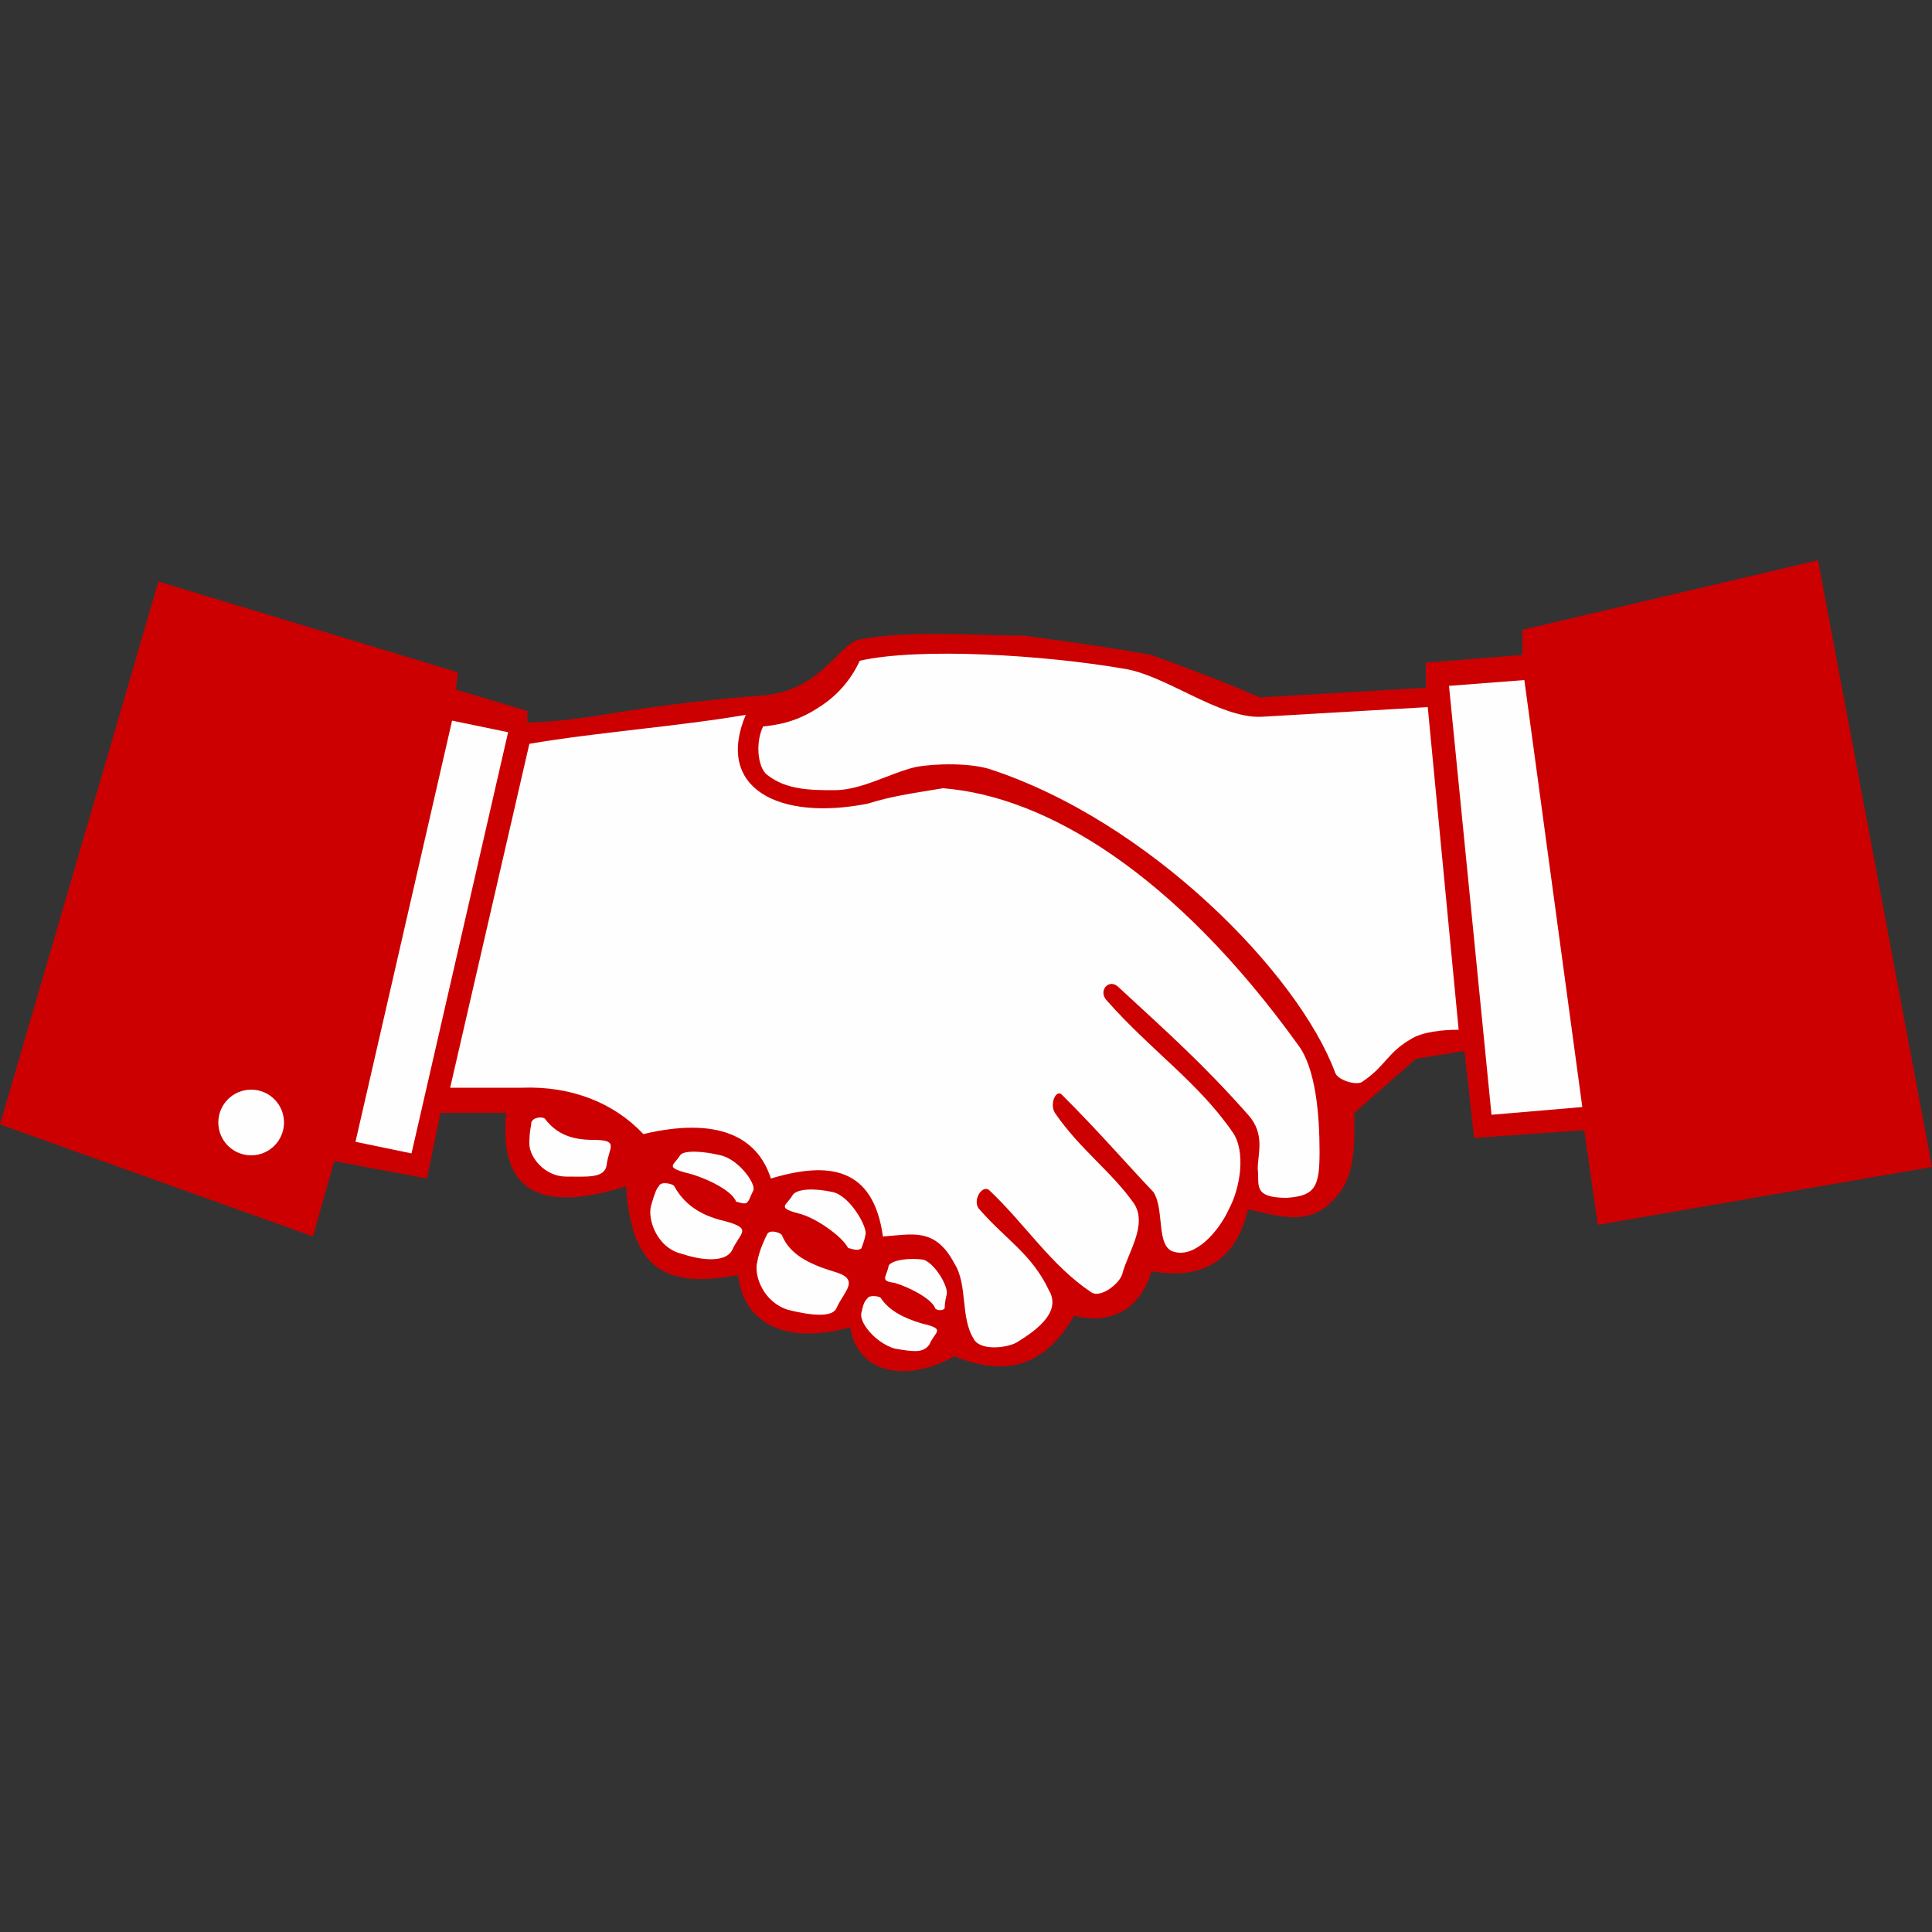 <?xml version="1.0" encoding="UTF-8"?>
<!DOCTYPE svg PUBLIC "-//W3C//DTD SVG 1.1//EN" "http://www.w3.org/Graphics/SVG/1.1/DTD/svg11.dtd">
<!-- Creator: CorelDRAW X7 -->
<svg xmlns="http://www.w3.org/2000/svg" xml:space="preserve" width="1000px" height="1000px" version="1.1" style="shape-rendering:geometricPrecision; text-rendering:geometricPrecision; image-rendering:optimizeQuality; fill-rule:evenodd; clip-rule:evenodd"
viewBox="0 0 1000 1000"
 xmlns:xlink="http://www.w3.org/1999/xlink">
 <rect x="0" y="0" width="1000" height="1000" fill="#333333" stroke="none"/>
 <defs>
  <style type="text/css">
   <![CDATA[
    .fil1 {fill:#FEFEFE}
    .fil0 {fill:#CC0000}
   ]]>
  </style>
 </defs>
 <g id="Слой_x0020_1">
  <g id="_2024577111728">
   <path class="fil0" d="M0 582l82 -281 155 47 -1 9 37 11 0 6c35,-1 47,-8 121,-14 31,-2 40,-27 51,-29 26,-5 59,-2 85,-2 22,3 44,6 66,10 19,7 38,14 56,22l86 -5 0 -13 50 -4 0 -13 153 -36 59 314 -173 30 -7 -49 -57 4 -5 -45 -25 4 -32 28c0,14 1,32 -9,43 -13,16 -28,11 -46,7 -6,25 -22,37 -50,32 -4,15 -17,29 -40,23 -15,26 -35,32 -62,21 -25,14 -50,9 -54,-15 -32,9 -55,-1 -58,-27 -38,7 -55,-3 -58,-46 -44,14 -66,3 -62,-38l-34 0 -7 34 -48 -9 -11 39 -162 -58z"/>
   <g>
    <polygon class="fil1" points="234,373 263,379 213,597 184,591 "/>
    <path class="fil1" d="M233 563l41 -178c35,-6 77,-9 112,-15 -16,38 17,55 63,46 13,-4 21,-5 39,-8 53,4 120,44 184,133 9,12 11,36 11,55 0,18 -2,23 -17,24 -18,0 -14,-7 -15,-15 0,-8 4,-18 -5,-28 -23,-26 -41,-42 -67,-66 -5,-5 -11,2 -6,7 23,26 47,42 65,68 7,10 4,29 -2,40 -5,11 -17,25 -28,22 -10,-2 -5,-22 -11,-31 -17,-18 -28,-31 -47,-50 -3,-4 -7,4 -4,9 13,19 29,30 41,47 7,11 -3,25 -6,36 -1,5 -11,13 -16,10 -21,-14 -34,-35 -53,-53 -4,-3 -9,6 -5,10 14,16 27,23 36,42 7,12 -9,22 -17,27 -6,3 -19,4 -22,-2 -7,-11 -3,-28 -10,-39 -10,-19 -22,-15 -37,-14 -5,-36 -28,-39 -58,-30 -7,-22 -28,-32 -66,-23 -15,-16 -37,-25 -63,-24l-37 0z"/>
    <path class="fil1" d="M314 603c-1,7 -10,6 -21,6 -11,0 -19,-10 -19,-17 0,-7 1,-9 1,-11 1,-3 6,-3 7,-2 6,8 14,11 25,11 14,0 8,4 7,13z"/>
    <path class="fil1" d="M379 647c-3,6 -14,6 -26,2 -13,-3 -18,-18 -16,-25 2,-7 3,-9 4,-10 1,-3 8,-1 8,0 5,9 13,15 26,18 15,4 8,6 4,15z"/>
    <path class="fil1" d="M433 677c-2,5 -13,4 -25,1 -13,-4 -18,-18 -16,-25 1,-6 4,-12 5,-14 1,-3 8,-1 8,1 4,9 13,14 26,18 15,4 6,10 2,19z"/>
    <path class="fil1" d="M481 696c-3,4 -7,4 -18,2 -10,-3 -19,-14 -17,-19 1,-5 2,-6 3,-7 1,-2 7,-1 7,0 4,6 11,10 21,13 13,3 7,4 4,11z"/>
    <path class="fil1" d="M460 655c2,-3 11,-4 18,-3 6,2 13,14 12,18 -1,4 -1,6 -1,7 -1,2 -5,1 -5,0 -2,-5 -14,-11 -21,-13 -8,-1 -4,-3 -3,-9z"/>
    <path class="fil1" d="M410 619c2,-4 12,-4 21,-2 9,2 18,18 17,22 -1,5 -2,6 -2,7 -2,2 -6,0 -7,0 -3,-6 -17,-16 -26,-18 -11,-3 -6,-4 -3,-9z"/>
    <path class="fil1" d="M352 598c2,-3 13,-2 21,0 9,2 18,14 17,18 -2,4 -2,5 -3,6 -1,2 -5,0 -6,0 -2,-6 -17,-13 -26,-15 -11,-3 -6,-4 -3,-9z"/>
    <polygon class="fil1" points="750,355 789,352 819,573 772,577 "/>
    <path class="fil1" d="M397 401c-5,-4 -6,-17 -2,-25 11,-1 20,-4 29,-10 8,-5 16,-13 21,-24 31,-7 95,-3 136,4 22,3 50,26 72,25l86 -5 16 167c-8,0 -19,1 -25,5 -12,7 -13,14 -25,22 -3,2 -13,-1 -14,-5 -19,-51 -96,-130 -179,-157 -10,-3 -27,-3 -38,-1 -13,3 -28,12 -42,12 -12,0 -25,0 -35,-8z"/>
    <circle class="fil1" cx="130" cy="581" r="17"/>
   </g>
  </g>
 </g>
</svg>
